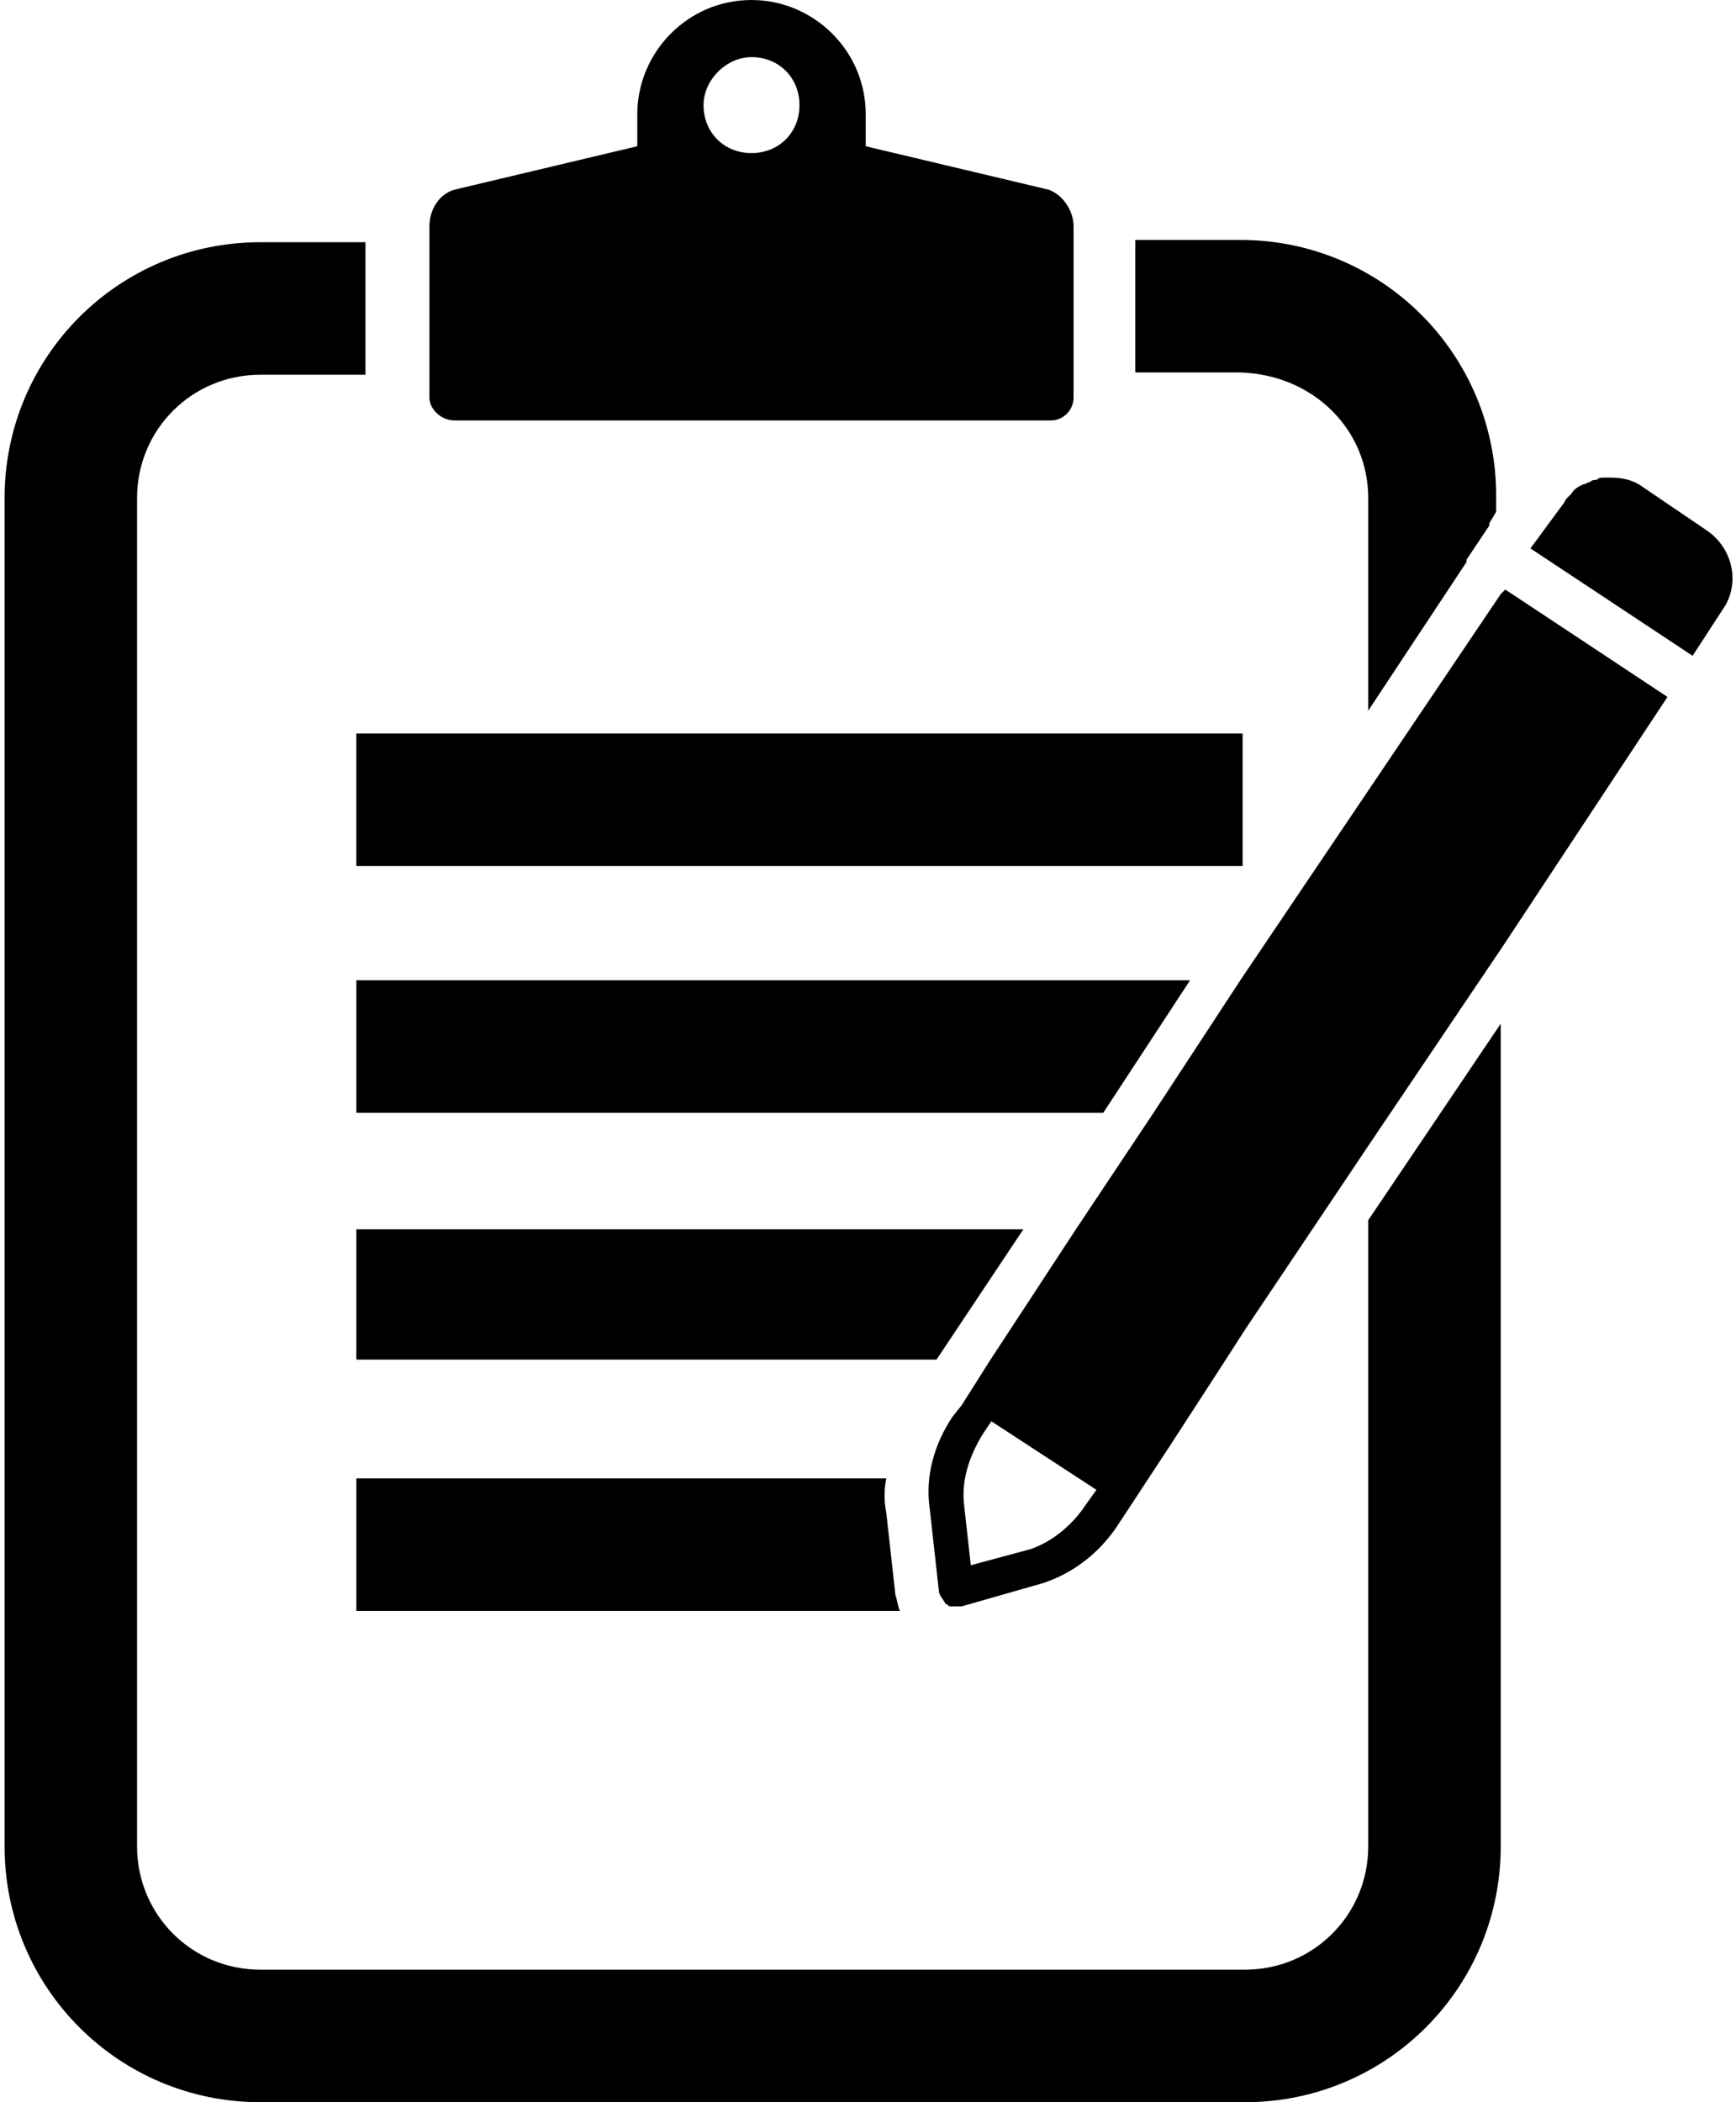 <svg xmlns="http://www.w3.org/2000/svg" width="76" height="92" viewBox="0 0 76 92">
  <g>
    <path d="M59.9 21.8L59.9 31.1 64.2 24.6 64.2 24.5 65.2 23 65.2 22.9 65.5 22.4 65.5 21.7C65.5 15.5 60.5 10.5 54.3 10.5L49.7 10.5 49.7 16.3 54.3 16.3C57.5 16.4 59.9 18.8 59.9 21.8zM59.9 80.8C59.9 83.8 57.5 86.2 54.5 86.2L11.4 86.2C8.4 86.2 6 83.8 6 80.8L6 21.8C6 18.8 8.4 16.4 11.4 16.4L16 16.4 16 10.6 11.4 10.6C5.2 10.6.2 15.6.2 21.8L.2 80.8C.2 87 5.2 92 11.4 92L54.5 92C60.7 92 65.7 87 65.7 80.8L65.7 44.8 59.9 53.4 59.9 80.8z"/>
    <path d="M19.9,18.4 L46,18.4 C46.6,18.4 47,17.9 47,17.4 L47,9.9 C47,9.2 46.5,8.5 45.9,8.3 L37.9,6.4 L37.9,5 C37.9,2.2 35.6,0 32.9,0 C30.1,0 27.9,2.3 27.9,5 L27.9,6.4 L19.9,8.3 C19.2,8.5 18.8,9.2 18.8,9.9 L18.8,17.4 C18.8,17.9 19.3,18.4 19.9,18.4 Z M32.9,2.5 C34.1,2.5 35,3.4 35,4.6 C35,5.8 34.1,6.7 32.9,6.7 C31.7,6.7 30.8,5.8 30.8,4.6 C30.8,3.5 31.8,2.5 32.9,2.5 Z"/>
    <rect width="38.8" height="5.8" x="15.6" y="32.1"/>
    <polygon points="52.1 42.9 15.6 42.9 15.6 48.7 48.3 48.7"/>
    <polygon points="44.8 53.8 15.6 53.8 15.6 59.5 41 59.5"/>
    <path d="M15.6 64.7L15.6 70.5 39.4 70.5C39.3 70.3 39.3 70.1 39.2 69.8L38.8 66.2C38.7 65.7 38.7 65.2 38.8 64.7L15.6 64.7zM74.7 23.2L71.9 21.3C71.5 21 71 20.9 70.5 20.9 70.4 20.9 70.3 20.9 70.2 20.9 70.1 20.9 70 20.9 69.9 21 69.8 21 69.7 21 69.6 21.1 69.5 21.1 69.4 21.2 69.3 21.2 69.1 21.3 68.9 21.4 68.8 21.6 68.7 21.7 68.6 21.8 68.6 21.8 68.5 21.9 68.5 22 68.4 22.1L67 24 74.1 28.7 75.4 26.7C76.2 25.6 75.9 24 74.7 23.2zM65.7 26L59.9 34.6 54.3 42.9 50.5 48.7 47.1 53.8 43.3 59.6 42.1 61.5 41.7 62C40.9 63.2 40.5 64.6 40.7 66L41.1 69.6C41.1 69.8 41.3 70 41.4 70.2 41.5 70.2 41.5 70.3 41.6 70.3 41.7 70.3 41.9 70.3 42.1 70.3L45.6 69.3C46.9 68.9 48.1 68 48.9 66.8L51.2 63.3 53.6 59.6 54.5 58.2 60 50 65.8 41.4 73 30.5 65.9 25.8 65.7 26zM47.5 65.9C46.9 66.8 46 67.5 45.1 67.8L42.5 68.5 42.2 65.8C42.1 64.8 42.4 63.8 43 62.8L43.4 62.2 48 65.2 47.5 65.9z"/>
  </g>
</svg>
